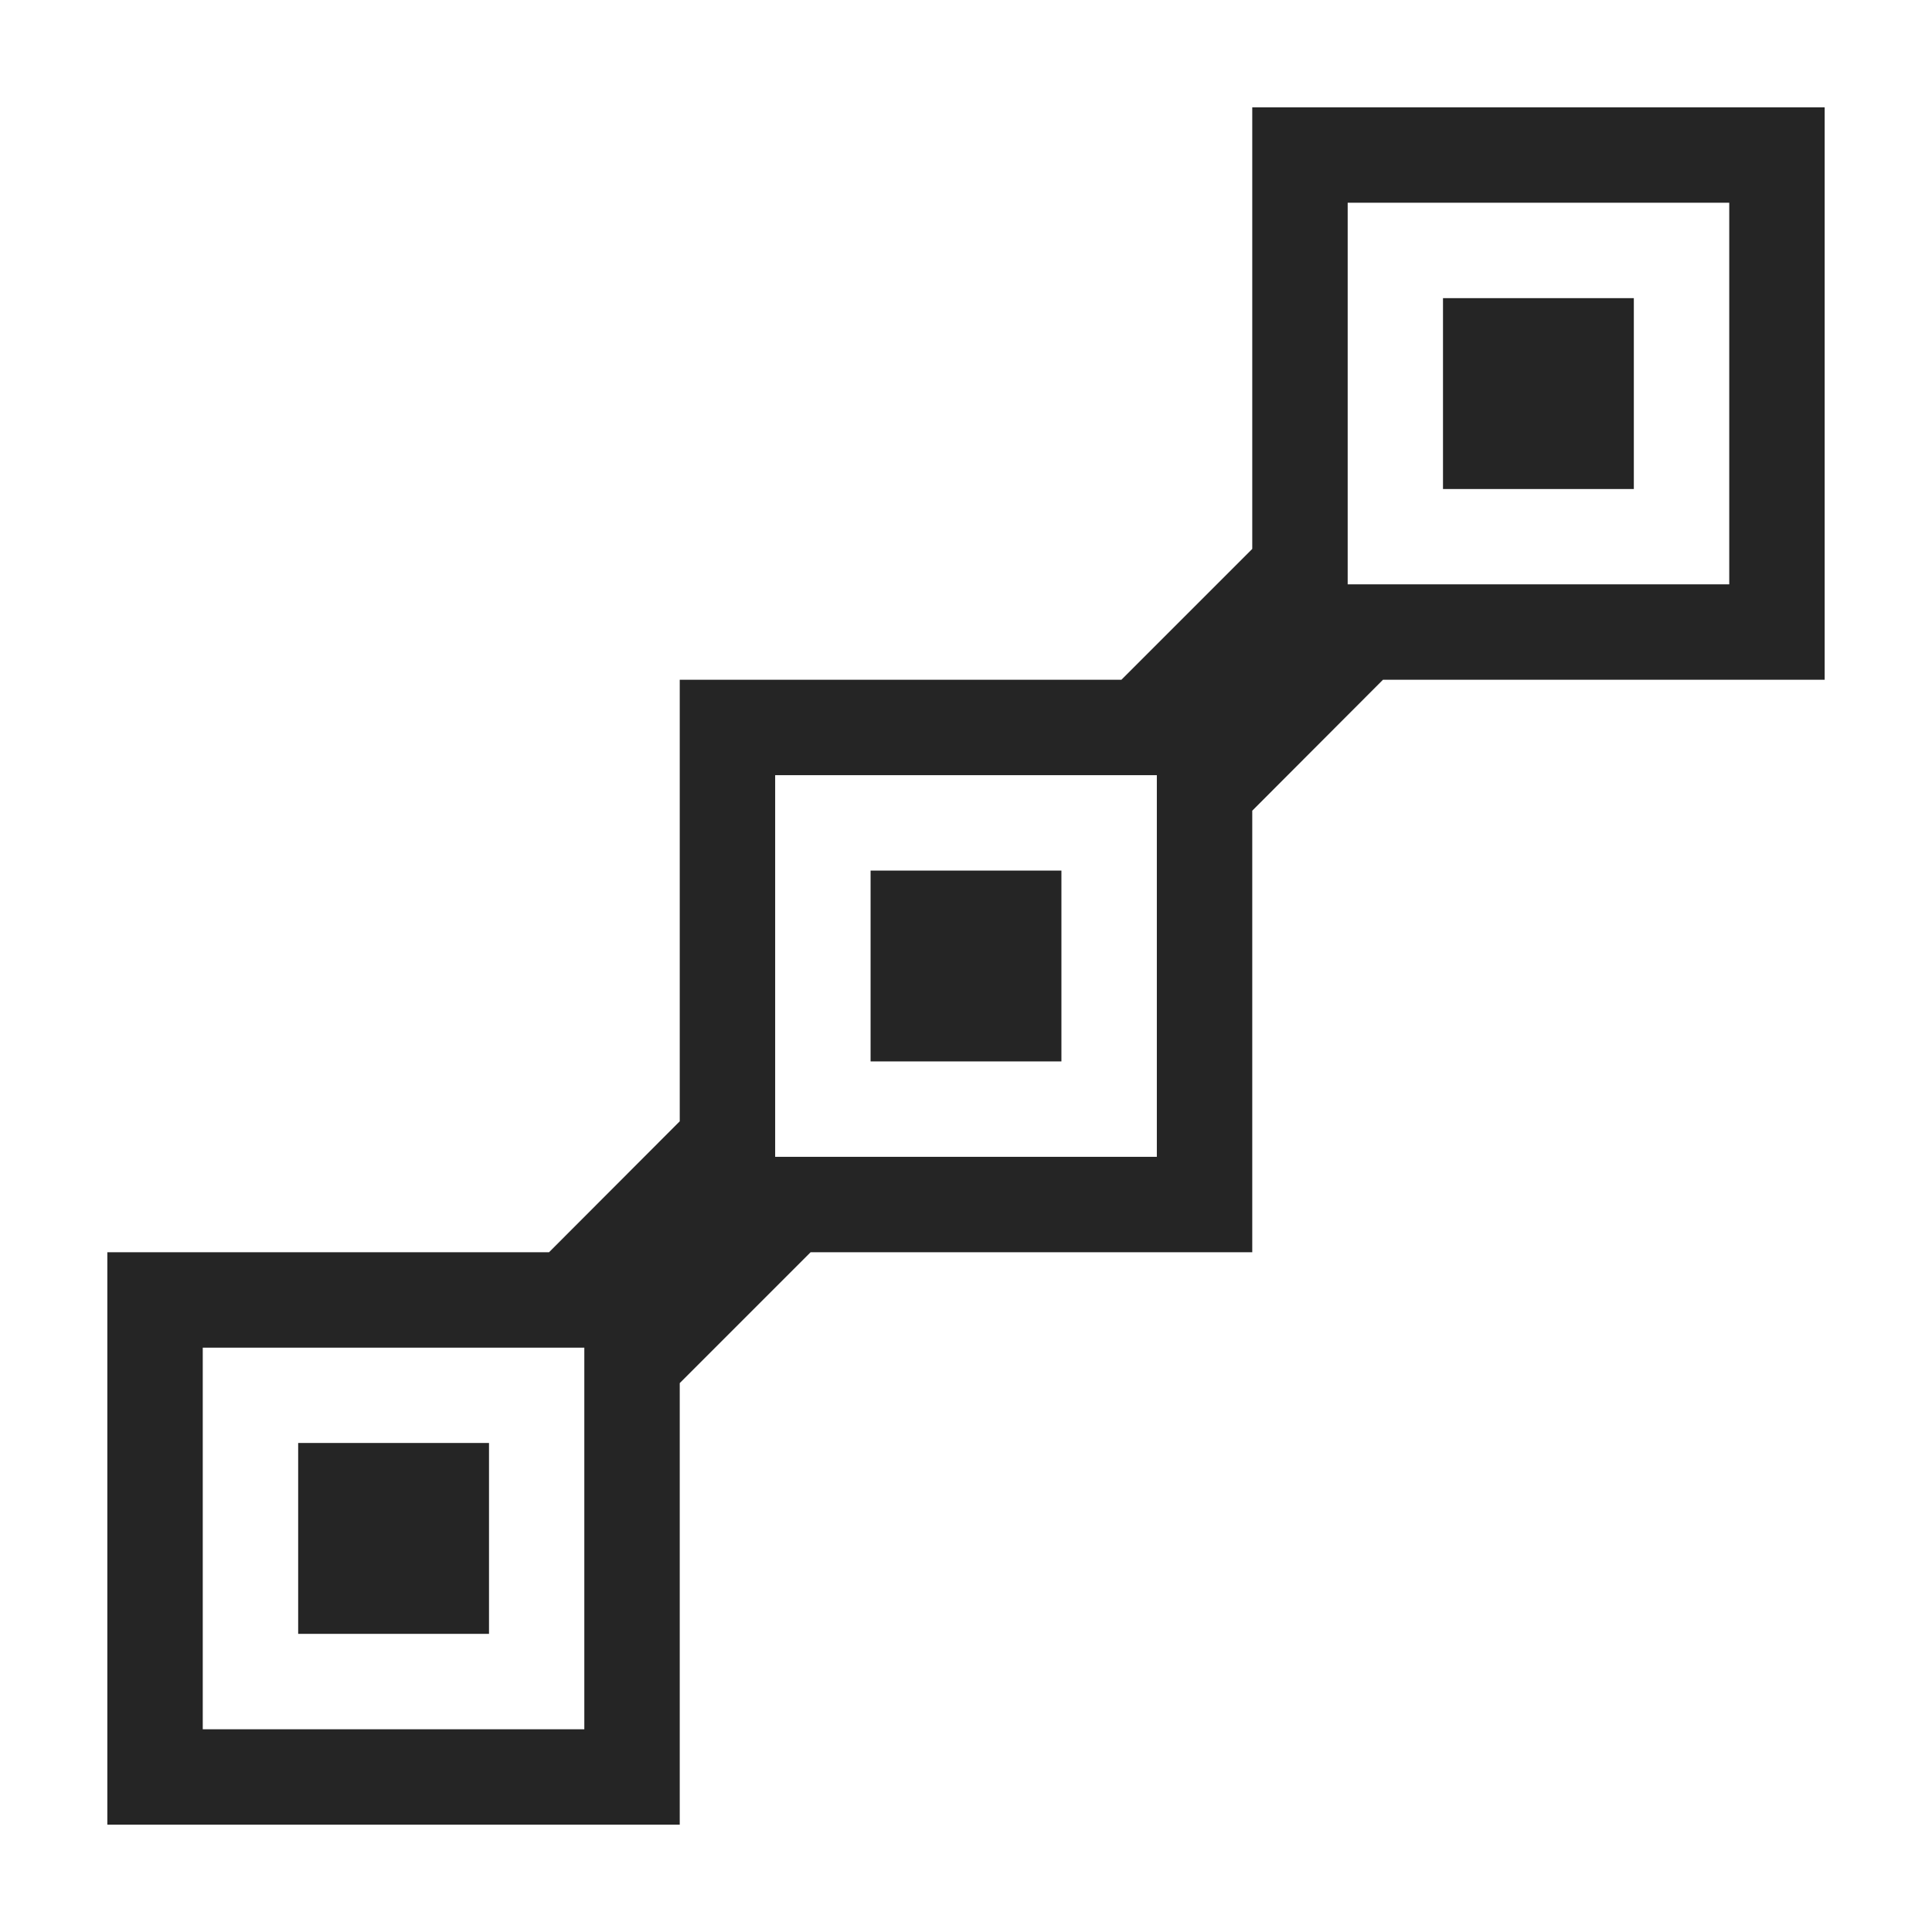 <svg width="18" height="18" viewBox="0 0 18 18" fill="none" xmlns="http://www.w3.org/2000/svg">
<path fill-rule="evenodd" clip-rule="evenodd" d="M12.885 6.333L11.667 7.553V11.667H7.552L6.333 12.886V17H1V11.667H5.115L6.333 10.447V6.333H10.448L11.667 5.114V1H17V6.333H12.885V6.333ZM1.889 16.111H5.444V12.556H1.889V16.111ZM7.222 10.778H10.778V7.222H7.222V10.778ZM12.556 5.444H16.111V1.889H12.556V5.444ZM13.444 2.778H15.222V4.556H13.444V2.778ZM8.111 8.111H9.889V9.889H8.111V8.111ZM2.778 13.444H4.556V15.222H2.778V13.444Z" fill="#252525"/>
</svg>
